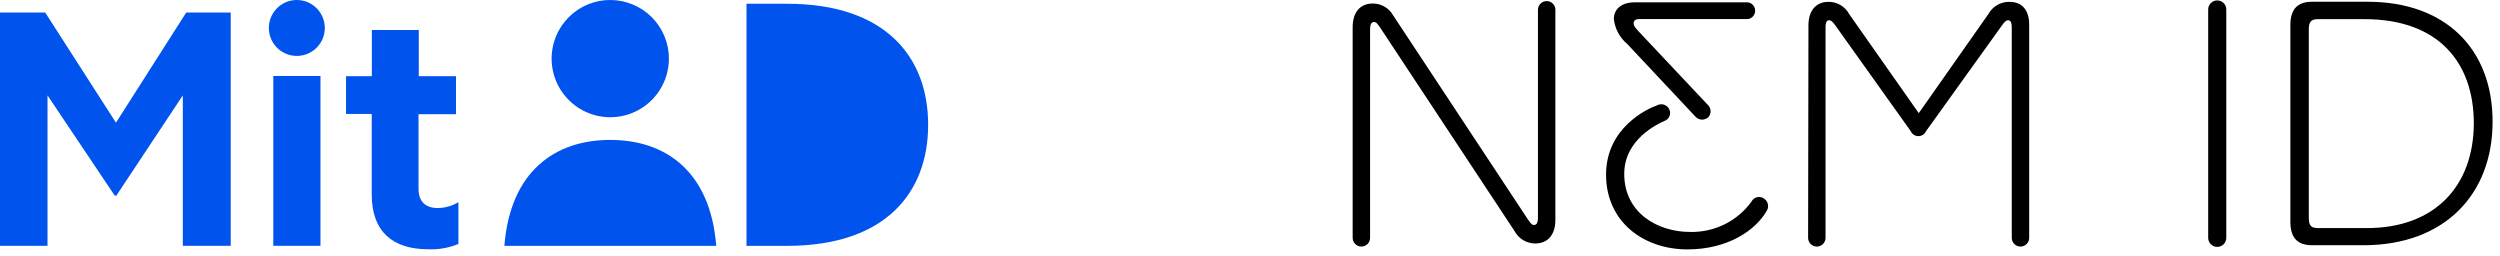 <svg width="225" height="23" viewBox="0 0 225 23" fill="none" xmlns="http://www.w3.org/2000/svg">
<path d="M67.185 0.338H70.827C79.753 0.338 83.533 5.181 83.533 11.232C83.533 17.284 79.753 22.127 70.827 22.127H67.185V0.338Z" fill="#0053EC"/>
<path d="M64.461 22.127C63.934 15.405 59.885 12.593 54.923 12.593C49.961 12.593 45.923 15.405 45.395 22.127H64.461Z" fill="#0053EC"/>
<path d="M60.202 5.276C60.202 6.319 59.892 7.339 59.312 8.207C58.732 9.074 57.908 9.751 56.943 10.15C55.979 10.549 54.917 10.654 53.893 10.45C52.869 10.247 51.929 9.744 51.191 9.006C50.452 8.269 49.95 7.328 49.746 6.305C49.542 5.282 49.647 4.221 50.046 3.257C50.446 2.293 51.123 1.469 51.99 0.889C52.858 0.309 53.879 0 54.923 0C56.323 0 57.666 0.556 58.656 1.545C59.645 2.535 60.202 3.877 60.202 5.276" fill="#0053EC"/>
<path d="M16.759 1.129L10.436 11.042L4.07 1.129H0V22.122H4.276V8.584L10.33 17.611H10.467L16.453 8.584V22.122H20.766V1.129H16.759Z" fill="#0053EC"/>
<path d="M28.842 6.837H24.598V22.122H28.842V6.837Z" fill="#0053EC"/>
<path d="M33.455 10.256H31.143V6.859H33.466V2.701H37.689V6.859H41.041V10.277H37.668V16.978C37.668 18.175 38.317 18.724 39.41 18.724C40.061 18.715 40.699 18.533 41.257 18.196V21.958C40.391 22.312 39.458 22.474 38.523 22.433C35.408 22.433 33.455 20.898 33.455 17.51V10.256Z" fill="#0053EC"/>
<path d="M29.233 2.511C29.233 3.009 29.087 3.497 28.81 3.911C28.534 4.326 28.141 4.649 27.681 4.841C27.22 5.032 26.714 5.082 26.225 4.985C25.736 4.888 25.287 4.648 24.934 4.296C24.582 3.944 24.342 3.495 24.245 3.006C24.148 2.518 24.198 2.011 24.389 1.551C24.581 1.091 24.904 0.698 25.319 0.422C25.734 0.146 26.221 -0.001 26.72 -2.10824e-06C27.386 0.001 28.024 0.266 28.495 0.737C28.966 1.208 29.231 1.846 29.233 2.511" fill="#0053EC"/>
<path d="M198.737 21.408C198.737 21.623 198.823 21.83 198.976 21.983C199.128 22.135 199.335 22.221 199.551 22.221C199.767 22.221 199.974 22.135 200.127 21.983C200.28 21.83 200.366 21.623 200.366 21.408V0.851C200.366 0.635 200.28 0.428 200.127 0.276C199.974 0.123 199.767 0.038 199.551 0.038C199.335 0.038 199.128 0.123 198.976 0.276C198.823 0.428 198.737 0.635 198.737 0.851V21.408Z" fill="black"/>
<path d="M213.092 0.158H208.078C206.759 0.158 206.133 0.843 206.133 2.258V19.97C206.133 21.378 206.759 22.07 208.078 22.07H212.813C219.99 22.032 224.333 17.516 224.333 10.952C224.333 4.388 220.081 0.158 213.092 0.158ZM213.024 20.527H208.606C207.98 20.527 207.792 20.279 207.792 19.586V2.665C207.792 1.98 207.98 1.724 208.606 1.724H212.805C219.477 1.724 222.644 5.638 222.644 11.11C222.621 16.763 219.116 20.527 213.024 20.527Z" fill="black"/>
<path d="M123.307 2.665C123.307 2.1 123.466 1.98 123.684 1.98C123.903 1.98 124.091 2.326 124.189 2.446L136.32 20.813C136.5 21.145 136.767 21.423 137.092 21.616C137.417 21.809 137.789 21.912 138.167 21.912C139.358 21.912 139.984 21.069 139.984 19.782V0.881C139.984 0.673 139.902 0.474 139.754 0.327C139.607 0.18 139.408 0.098 139.2 0.098C138.992 0.098 138.793 0.18 138.646 0.327C138.499 0.474 138.416 0.673 138.416 0.881V19.564C138.416 20.128 138.258 20.249 138.039 20.249C137.82 20.249 137.632 19.902 137.534 19.782L125.403 1.415C125.223 1.083 124.956 0.806 124.631 0.612C124.306 0.419 123.935 0.316 123.556 0.316C122.365 0.316 121.739 1.159 121.739 2.446V21.408C121.739 21.615 121.822 21.814 121.969 21.961C122.116 22.108 122.315 22.191 122.523 22.191C122.731 22.191 122.931 22.108 123.078 21.961C123.225 21.814 123.307 21.615 123.307 21.408V2.665Z" fill="black"/>
<path d="M162.73 21.408C162.73 21.615 162.813 21.814 162.96 21.961C163.107 22.108 163.306 22.191 163.514 22.191C163.722 22.191 163.921 22.108 164.068 21.961C164.215 21.814 164.298 21.615 164.298 21.408V2.507C164.298 1.942 164.426 1.822 164.645 1.822C164.863 1.822 165.082 2.168 165.18 2.288L171.965 11.803C172.024 11.937 172.121 12.05 172.243 12.13C172.366 12.21 172.509 12.252 172.655 12.252C172.801 12.252 172.945 12.21 173.067 12.13C173.189 12.05 173.286 11.937 173.345 11.803L180.176 2.288C180.266 2.16 180.492 1.822 180.711 1.822C180.93 1.822 181.058 1.95 181.058 2.507V21.408C181.058 21.615 181.14 21.814 181.287 21.961C181.434 22.108 181.634 22.191 181.842 22.191C182.05 22.191 182.249 22.108 182.396 21.961C182.543 21.814 182.626 21.615 182.626 21.408V2.228C182.626 0.948 182.03 0.166 180.839 0.166C180.455 0.162 180.077 0.262 179.745 0.455C179.413 0.649 179.14 0.928 178.954 1.265L172.689 10.184L166.424 1.265C166.245 0.931 165.978 0.653 165.653 0.46C165.328 0.266 164.956 0.164 164.577 0.166C163.386 0.166 162.76 1.009 162.76 2.296L162.73 21.408Z" fill="black"/>
<path d="M152.635 10.546C152.786 10.688 152.985 10.767 153.193 10.767C153.4 10.767 153.6 10.688 153.751 10.546C153.822 10.466 153.877 10.373 153.911 10.271C153.946 10.17 153.96 10.063 153.952 9.956C153.944 9.849 153.915 9.745 153.866 9.65C153.818 9.555 153.75 9.47 153.668 9.402L147.493 2.845C147.146 2.469 147.026 2.311 147.026 2.093C147.026 1.874 147.184 1.716 147.531 1.716H157.121C157.227 1.729 157.335 1.719 157.437 1.687C157.539 1.655 157.633 1.602 157.713 1.53C157.793 1.459 157.857 1.372 157.9 1.274C157.944 1.176 157.966 1.07 157.965 0.964C157.966 0.857 157.944 0.751 157.9 0.653C157.857 0.555 157.793 0.468 157.713 0.397C157.633 0.325 157.539 0.272 157.437 0.24C157.335 0.208 157.227 0.198 157.121 0.211H147.094C145.993 0.211 145.246 0.775 145.246 1.716C145.347 2.598 145.784 3.407 146.468 3.974L152.635 10.546Z" fill="black"/>
<path d="M158.975 19.022C159.04 18.933 159.086 18.832 159.11 18.724C159.134 18.617 159.135 18.506 159.115 18.399C159.095 18.291 159.052 18.188 158.991 18.097C158.929 18.006 158.849 17.929 158.757 17.87C158.668 17.805 158.565 17.76 158.457 17.739C158.349 17.718 158.237 17.72 158.13 17.747C158.023 17.773 157.923 17.823 157.837 17.892C157.751 17.962 157.682 18.049 157.633 18.148C156.999 19.02 156.162 19.724 155.193 20.198C154.225 20.673 153.155 20.905 152.077 20.873C149.257 20.873 146.181 19.21 146.181 15.649C146.181 12.51 149.25 11.133 149.8 10.884C149.904 10.849 149.999 10.792 150.078 10.717C150.157 10.641 150.219 10.55 150.259 10.448C150.3 10.346 150.317 10.237 150.311 10.128C150.304 10.018 150.274 9.912 150.222 9.816C150.173 9.719 150.105 9.634 150.022 9.565C149.939 9.496 149.842 9.445 149.738 9.414C149.635 9.384 149.526 9.375 149.418 9.389C149.311 9.402 149.207 9.437 149.114 9.492C148.285 9.77 144.545 11.487 144.545 15.717C144.545 19.948 147.9 22.447 151.881 22.447C155.537 22.439 157.988 20.715 158.975 19.022Z" fill="black"/>
</svg>
